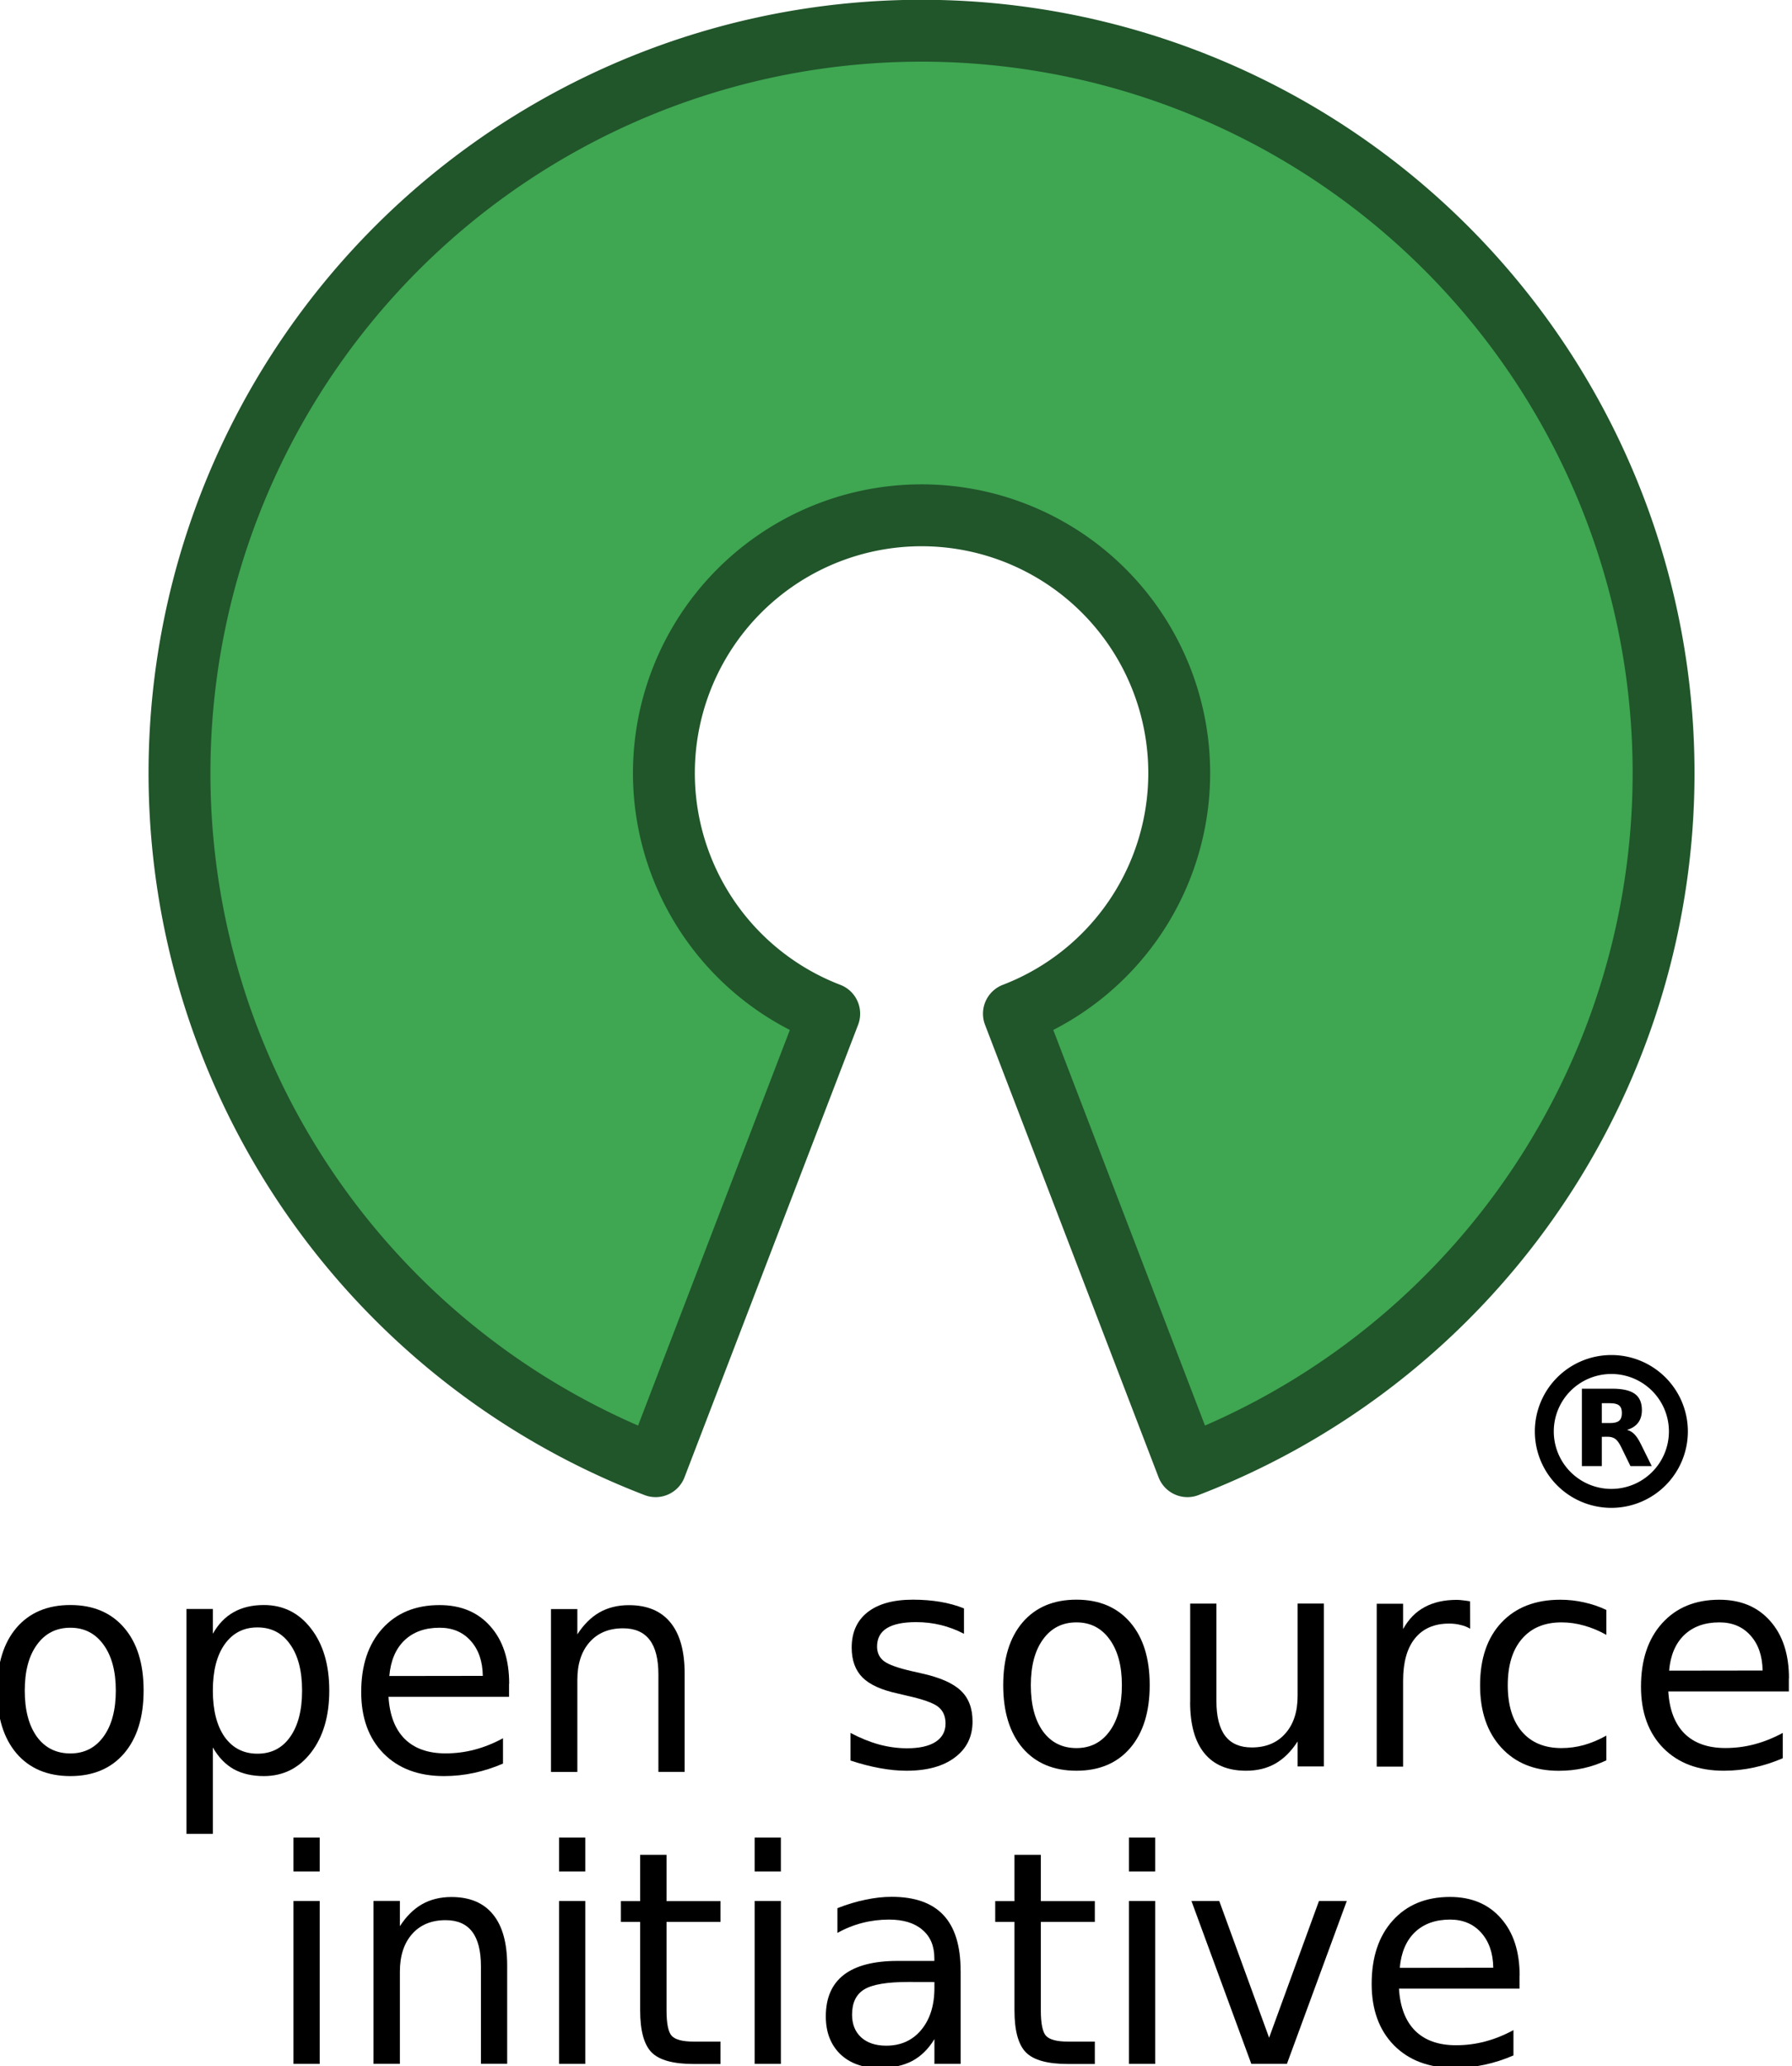<svg width="28.39mm" height="32.719mm" version="1.1" viewBox="0 0 28.39 32.719" xmlns="http://www.w3.org/2000/svg"><g transform="translate(-102.35 -71.422)"><path d="m116.95 83.664m1.463 3.811a4.082 4.082 0 1 0-2.926 0l-2.75 7.165a11.756 11.756 0 1 1 8.425 0z" fill="#3fa652" stroke="#21552a" stroke-linejoin="round" stroke-width=".98"/><g stroke-width=".133"><g transform="scale(.99 1.01)" aria-label="open    "><path d="m104.51 96.236q-0.338 0-0.534 0.265-0.196 0.262-0.196 0.721 0 0.458 0.194 0.723 0.196 0.262 0.536 0.262 0.335 0 0.531-0.265 0.196-0.265 0.196-0.721 0-0.454-0.196-0.718-0.196-0.267-0.531-0.267zm0-0.356q0.547 0 0.86 0.356t0.312 0.985q0 0.627-0.312 0.985-0.312 0.356-0.86 0.356-0.55 0-0.862-0.356-0.31-0.358-0.31-0.985 0-0.629 0.31-0.985 0.312-0.356 0.862-0.356z"/><path d="m106.79 98.113v1.355h-0.422v-3.526h0.422v0.388q0.132-0.228 0.333-0.338 0.203-0.112 0.483-0.112 0.465 0 0.755 0.369 0.292 0.369 0.292 0.972 0 0.602-0.292 0.972-0.29 0.369-0.755 0.369-0.281 0-0.483-0.109-0.201-0.112-0.333-0.34zm1.428-0.892q0-0.463-0.192-0.725-0.189-0.265-0.522-0.265-0.333 0-0.525 0.265-0.189 0.262-0.189 0.725t0.189 0.728q0.192 0.262 0.525 0.262 0.333 0 0.522-0.262 0.192-0.265 0.192-0.728z"/><path d="m111.53 97.114v0.205h-1.929q0.027 0.433 0.26 0.661 0.235 0.226 0.652 0.226 0.242 0 0.468-0.059 0.228-0.059 0.452-0.178v0.397q-0.226 0.096-0.463 0.146-0.237 0.05-0.481 0.05-0.611 0-0.969-0.356-0.356-0.356-0.356-0.962 0-0.627 0.338-0.994 0.34-0.369 0.915-0.369 0.515 0 0.814 0.333 0.301 0.331 0.301 0.901zm-0.42-0.123q-5e-3 -0.344-0.194-0.55-0.187-0.205-0.497-0.205-0.351 0-0.563 0.198-0.21 0.198-0.242 0.559z"/><path d="m114.34 96.954v1.542h-0.42v-1.528q0-0.363-0.141-0.543-0.141-0.18-0.424-0.18-0.34 0-0.536 0.217-0.196 0.217-0.196 0.591v1.444h-0.422v-2.554h0.422v0.397q0.151-0.23 0.353-0.344 0.205-0.114 0.472-0.114 0.44 0 0.666 0.274 0.226 0.271 0.226 0.8z"/></g><g transform="scale(.99 1.01)" aria-label="source    "><path d="m118.81 95.934v0.397q-0.178-0.091-0.369-0.137-0.192-0.046-0.397-0.046-0.312 0-0.47 0.096-0.155 0.096-0.155 0.287 0 0.146 0.112 0.23 0.112 0.082 0.449 0.157l0.144 0.032q0.447 0.096 0.634 0.271 0.189 0.173 0.189 0.486 0 0.356-0.283 0.563-0.281 0.208-0.773 0.208-0.205 0-0.429-0.041-0.221-0.039-0.468-0.119v-0.433q0.233 0.121 0.458 0.182 0.226 0.059 0.447 0.059 0.296 0 0.456-0.1 0.16-0.103 0.16-0.287 0-0.171-0.116-0.262-0.114-0.091-0.504-0.176l-0.146-0.034q-0.39-0.082-0.563-0.251-0.173-0.171-0.173-0.468 0-0.36 0.255-0.556 0.255-0.196 0.725-0.196 0.233 0 0.438 0.034 0.205 0.034 0.379 0.103z"/><path d="m120.61 96.152q-0.338 0-0.534 0.265-0.196 0.262-0.196 0.721 0 0.458 0.194 0.723 0.196 0.262 0.536 0.262 0.335 0 0.531-0.265t0.196-0.721q0-0.454-0.196-0.718-0.196-0.267-0.531-0.267zm0-0.356q0.547 0 0.86 0.356t0.312 0.985q0 0.627-0.312 0.985-0.312 0.356-0.86 0.356-0.55 0-0.862-0.356-0.31-0.358-0.31-0.985 0-0.629 0.31-0.985 0.312-0.356 0.862-0.356z"/><path d="m122.43 97.404v-1.546h0.42v1.53q0 0.363 0.141 0.545 0.141 0.18 0.424 0.18 0.34 0 0.536-0.217 0.198-0.217 0.198-0.591v-1.448h0.42v2.554h-0.42v-0.392q-0.153 0.233-0.356 0.347-0.201 0.112-0.468 0.112-0.44 0-0.668-0.274-0.228-0.274-0.228-0.8z"/><path d="m126.91 96.251q-0.071-0.041-0.155-0.059-0.082-0.021-0.182-0.021-0.356 0-0.547 0.233-0.189 0.23-0.189 0.664v1.346h-0.422v-2.554h0.422v0.397q0.132-0.233 0.344-0.344 0.212-0.114 0.515-0.114 0.043 0 0.096 0.007 0.052 0.005 0.116 0.016z"/><path d="m129.09 95.956v0.392q-0.178-0.098-0.358-0.146-0.178-0.05-0.36-0.05-0.408 0-0.634 0.26-0.226 0.258-0.226 0.725t0.226 0.728q0.226 0.258 0.634 0.258 0.182 0 0.36-0.048 0.18-0.05 0.358-0.148v0.388q-0.176 0.082-0.365 0.123-0.187 0.041-0.399 0.041-0.577 0-0.917-0.363-0.34-0.363-0.34-0.978 0-0.625 0.342-0.983 0.344-0.358 0.942-0.358 0.194 0 0.379 0.041 0.185 0.039 0.358 0.119z"/><path d="m132.01 97.03v0.205h-1.929q0.027 0.433 0.26 0.661 0.235 0.226 0.652 0.226 0.242 0 0.468-0.059 0.228-0.059 0.452-0.178v0.397q-0.226 0.096-0.463 0.146-0.237 0.05-0.481 0.05-0.611 0-0.969-0.356-0.356-0.356-0.356-0.962 0-0.627 0.338-0.994 0.34-0.369 0.915-0.369 0.515 0 0.814 0.333 0.301 0.331 0.301 0.901zm-0.42-0.123q-5e-3 -0.344-0.194-0.55-0.187-0.205-0.497-0.205-0.351 0-0.563 0.198-0.21 0.198-0.242 0.559z"/></g><g transform="scale(.99 1.01)" aria-label="initiative    "><path d="m108.08 100.52h0.42v2.554h-0.42zm0-0.994h0.42v0.531h-0.42z"/><path d="m111.5 101.53v1.542h-0.42v-1.528q0-0.363-0.141-0.543-0.141-0.18-0.424-0.18-0.34 0-0.536 0.217t-0.196 0.591v1.444h-0.422v-2.554h0.422v0.397q0.151-0.23 0.353-0.344 0.205-0.114 0.472-0.114 0.44 0 0.666 0.274 0.226 0.271 0.226 0.8z"/><path d="m112.33 100.52h0.42v2.554h-0.42zm0-0.994h0.42v0.531h-0.42z"/><path d="m114.05 99.797v0.725h0.864v0.326h-0.864v1.387q0 0.312 0.084 0.401 0.087 0.089 0.349 0.089h0.431v0.351h-0.431q-0.486 0-0.67-0.18-0.185-0.182-0.185-0.661v-1.387h-0.308v-0.326h0.308v-0.725z"/><path d="m115.46 100.52h0.42v2.554h-0.42zm0-0.994h0.42v0.531h-0.42z"/><path d="m117.92 101.79q-0.509 0-0.705 0.116t-0.196 0.397q0 0.224 0.146 0.356 0.148 0.13 0.401 0.13 0.349 0 0.559-0.246 0.212-0.249 0.212-0.659v-0.093zm0.837-0.173v1.457h-0.42v-0.388q-0.144 0.233-0.358 0.344-0.214 0.109-0.525 0.109-0.392 0-0.625-0.219-0.23-0.221-0.23-0.591 0-0.431 0.287-0.65 0.29-0.219 0.862-0.219h0.588v-0.041q0-0.29-0.192-0.447-0.189-0.16-0.534-0.16-0.219 0-0.426 0.052-0.208 0.052-0.399 0.157v-0.388q0.23-0.089 0.447-0.132 0.217-0.046 0.422-0.046 0.554 0 0.828 0.287 0.274 0.287 0.274 0.871z"/><path d="m120.04 99.797v0.725h0.864v0.326h-0.864v1.387q0 0.312 0.084 0.401 0.087 0.089 0.349 0.089h0.431v0.351h-0.431q-0.486 0-0.67-0.18-0.185-0.182-0.185-0.661v-1.387h-0.308v-0.326h0.308v-0.725z"/><path d="m121.45 100.52h0.42v2.554h-0.42zm0-0.994h0.42v0.531h-0.42z"/><path d="m122.45 100.52h0.445l0.798 2.144 0.798-2.144h0.445l-0.958 2.554h-0.57z"/><path d="m127.7 101.69v0.205h-1.929q0.027 0.433 0.26 0.661 0.235 0.226 0.652 0.226 0.242 0 0.468-0.059 0.228-0.059 0.452-0.178v0.397q-0.226 0.096-0.463 0.146-0.237 0.05-0.481 0.05-0.611 0-0.969-0.356-0.356-0.356-0.356-0.962 0-0.627 0.338-0.994 0.34-0.369 0.915-0.369 0.515 0 0.814 0.333 0.301 0.331 0.301 0.901zm-0.42-0.123q-5e-3 -0.344-0.194-0.55-0.187-0.205-0.497-0.205-0.351 0-0.563 0.198-0.21 0.198-0.242 0.559z"/></g></g><path d="m128.94 94.09a1.062 1.06 0 0 1-1.062 1.06 1.062 1.06 0 0 1-1.062-1.06 1.062 1.06 0 0 1 1.062-1.06 1.062 1.06 0 0 1 1.062 1.06z" fill="none" stroke="#000" stroke-width=".3"/><g aria-label="R"><path d="m127.86 93.957q0.099 0 0.142-0.037 0.043-0.037 0.043-0.121 0-0.084-0.043-0.12-0.043-0.036-0.142-0.036h-0.133v0.314zm-0.133 0.218v0.464h-0.316v-1.226h0.483q0.242 0 0.355 0.081 0.113 0.081 0.113 0.257 0 0.121-0.059 0.2-0.058 0.078-0.177 0.115 0.065 0.015 0.116 0.067 0.052 0.052 0.104 0.158l0.172 0.348h-0.337l-0.149-0.305q-0.045-0.092-0.092-0.126-0.046-0.034-0.123-0.034z" stroke-width=".133"/></g></g></svg>
